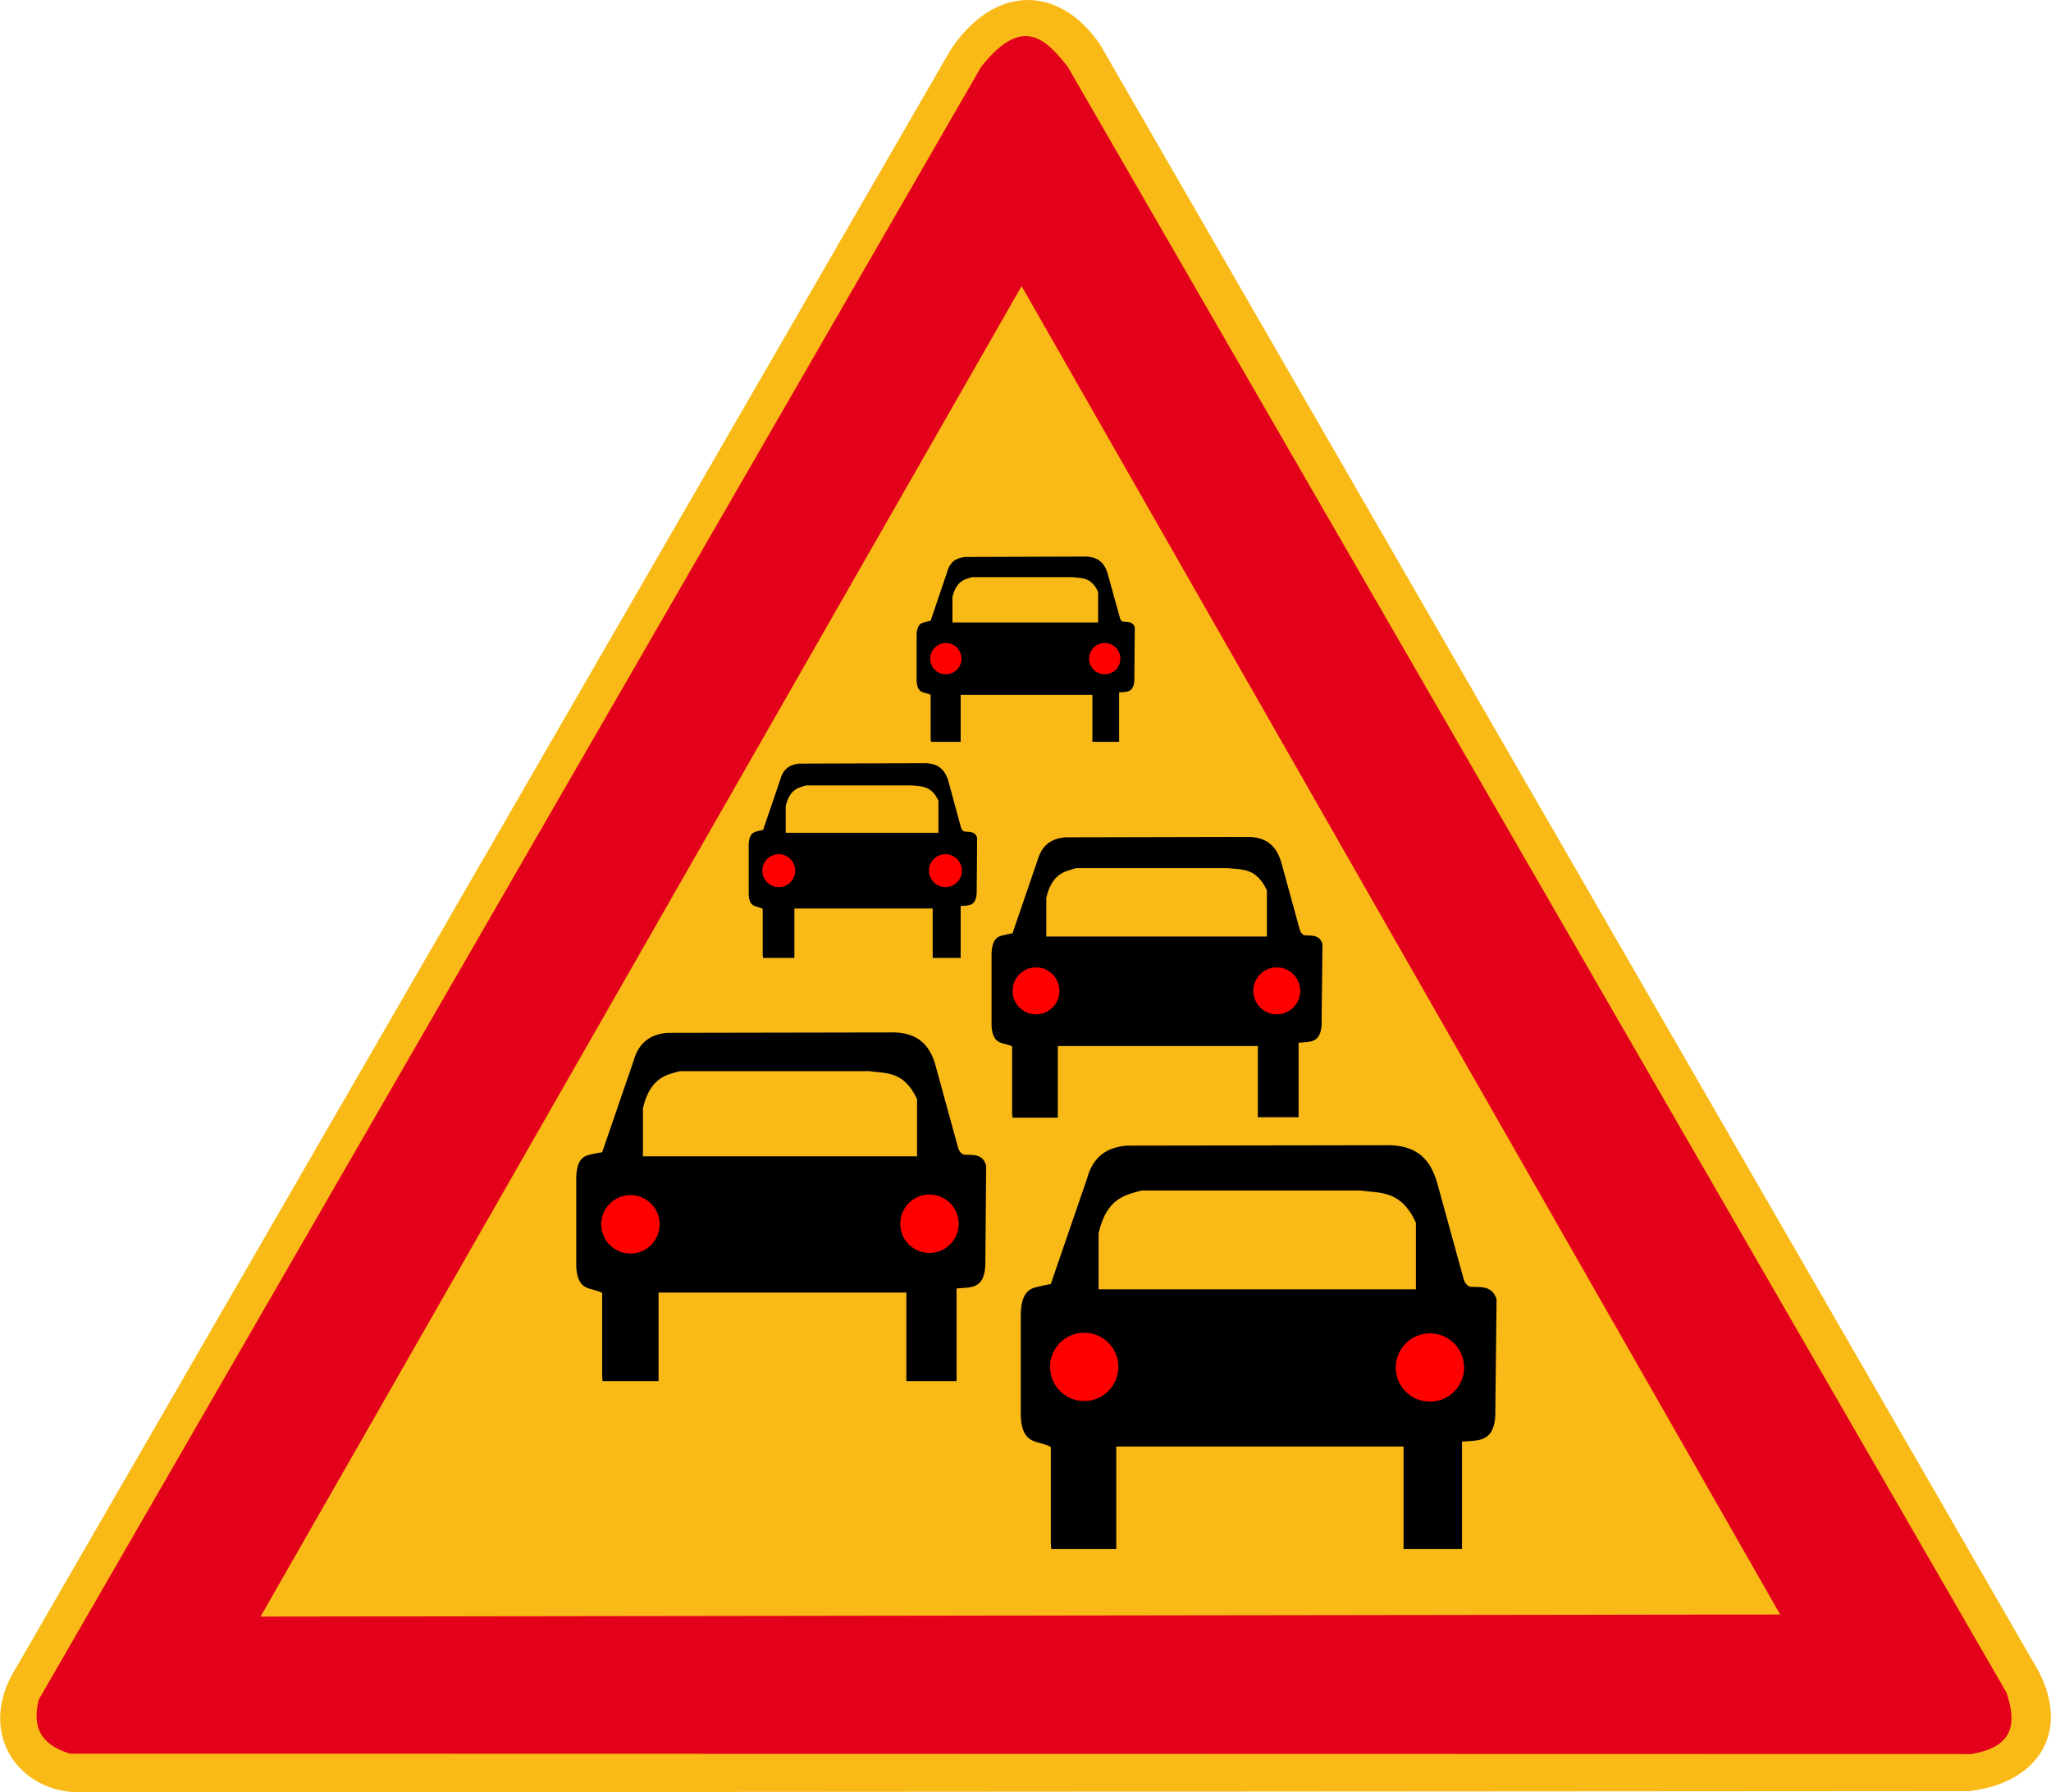 <?xml version="1.0" encoding="utf-8"?>
<!-- Generator: Adobe Illustrator 28.1.0, SVG Export Plug-In . SVG Version: 6.00 Build 0)  -->
<svg version="1.1"
	 id="svg2" xmlns:cc="http://creativecommons.org/ns#" xmlns:sodipodi="http://sodipodi.sourceforge.net/DTD/sodipodi-0.dtd" xmlns:svg="http://www.w3.org/2000/svg" xmlns:dc="http://purl.org/dc/elements/1.1/" xmlns:inkscape="http://www.inkscape.org/namespaces/inkscape" xmlns:rdf="http://www.w3.org/1999/02/22-rdf-syntax-ns#" sodipodi:docname="AK22_French_road_sign.svg"
	 xmlns="http://www.w3.org/2000/svg" xmlns:xlink="http://www.w3.org/1999/xlink" x="0px" y="0px" viewBox="0 0 498.3 435.4"
	 style="enable-background:new 0 0 498.3 435.4;" xml:space="preserve">
<style type="text/css">
	.st0{fill:#F9BA17;}
	.st1{fill:#E3001B;}
	.st2{fill:#FF0000;}
</style>
<path id="path2988" inkscape:connector-curvature="0" sodipodi:nodetypes="ccccccc" class="st0" d="M18.7,435.4
	c-14.2-0.5-23.4-13.7-16.1-28L230.9,12.2c10.5-15.9,26.2-16.1,36.3-1.5L495.3,406c7.7,14.8-0.1,27.1-16.8,29.1L18.7,435.4z"/>
<path id="path3760" inkscape:connector-curvature="0" sodipodi:nodetypes="ccccccc" class="st1" d="M17,426c-7.9-2.4-9-7.3-7.6-13.1
	l229-396.7c10-12.6,15.6-6.8,21,0l228.1,395c2.3,7,2.2,13.1-8.6,14.9L17,426z"/>
<path id="path3764" inkscape:connector-curvature="0" sodipodi:nodetypes="cccc" class="st0" d="M63.3,392.7L248.2,69.5l184.3,322.7
	L63.3,392.7z"/>
<g>
	<path d="M363.6,315.6c-1.1-3.4-3.9-2.9-6.4-3c-0.7-0.3-1.3-0.8-1.6-1.9l-6.5-23.6c-2-6.8-6.2-8.7-11.3-8.9l-64.1,0.1
		c-4.5,0.4-8.1,2.4-9.6,8l-8.8,25.6l-1.9,0.4c-2.2,0.6-5.1,0.3-5.4,6.6v25.3c0.4,7.1,4.4,5.6,7.3,7.3v23.4l0.1,1.4h15.8v-24.9H341
		v24.9h14.2v-26.1c3.8-0.4,8.4,0.6,8.1-8.1L363.6,315.6z"/>
	<path d="M234.2,280.5c-0.6-0.2-1.1-0.7-1.4-1.6l-5.6-20.4c-1.7-5.8-5.4-7.5-9.7-7.7l-55.3,0.1c-3.9,0.3-7,2.1-8.3,6.9l-7.6,22.1
		l-1.7,0.3c-1.9,0.5-4.4,0.3-4.6,5.7v21.9c0.4,6.2,3.8,4.8,6.3,6.3v20.2l0.1,1.2h13.6V314h60.2v21.5h12.2v-22.5c3.3-0.4,7.2,0.6,7-7
		l0.2-22.8C238.8,280.2,236.4,280.6,234.2,280.5z"/>
	<path d="M257.1,254.1h48.5v17.3h9.9v-18.1c2.7-0.3,5.8,0.4,5.6-5.6l0.2-18.4c-0.7-2.3-2.7-2-4.4-2.1c-0.5-0.2-0.9-0.6-1.1-1.3
		l-4.5-16.4c-1.4-4.7-4.3-6.1-7.9-6.2l-44.6,0.1c-3.2,0.3-5.6,1.7-6.7,5.5l-6.1,17.8l-1.4,0.3c-1.5,0.4-3.5,0.2-3.7,4.6v17.6
		c0.3,5,3.1,3.9,5,5v16.3l0.1,1h11V254.1z"/>
	<path d="M185.3,220.8V232l0.1,0.7h7.6v-12h33.6v12h6.8v-12.6c1.8-0.2,4,0.3,3.9-3.9l0.1-12.7c-0.5-1.6-1.9-1.4-3.1-1.5
		c-0.3-0.1-0.6-0.4-0.8-0.9l-3.1-11.4c-1-3.3-3-4.2-5.4-4.3l-30.8,0.1c-2.2,0.2-3.9,1.2-4.6,3.8l-4.2,12.3l-0.9,0.2
		c-1,0.3-2.4,0.2-2.6,3.2v12.2C182,220.7,183.9,219.9,185.3,220.8z"/>
	<path d="M226.1,168.8v10.7l0.1,0.7h7.2v-11.4h32v11.4h6.5v-12c1.8-0.2,3.8,0.3,3.7-3.7l0.1-12.1c-0.5-1.5-1.8-1.3-2.9-1.4
		c-0.3-0.1-0.6-0.4-0.7-0.9l-3-10.8c-0.9-3.1-2.9-4-5.2-4.1l-29.4,0.1c-2.1,0.2-3.7,1.1-4.4,3.7l-4,11.8l-0.9,0.2
		c-1,0.3-2.3,0.2-2.5,3v11.6C223,168.8,224.8,168,226.1,168.8z"/>
</g>
<g>
	<path class="st0" d="M344,297c-3.7-8-8.7-7.1-13.5-7.8h-53.2c-3.8,1.1-8.4,1.7-10.4,10.4v13.6h0.5l-0.1,0H344V297z"/>
	<path class="st0" d="M211.1,260.2h-45.9c-3.3,0.9-7.2,1.5-9,9v11.7h0.5l-0.1,0h66.2V267C219.6,260.1,215.3,260.8,211.1,260.2z"/>
	<path class="st0" d="M307.8,227.5v-11.2c-2.6-5.6-6.1-5-9.4-5.4h-37c-2.6,0.8-5.8,1.2-7.2,7.2v9.4h0.4l-0.1,0H307.8z"/>
	<path class="st0" d="M266.8,151.2v-7.4c-1.7-3.7-4-3.3-6.2-3.6h-24.4c-1.7,0.5-3.8,0.8-4.8,4.8v6.2h0.2l-0.1,0H266.8z"/>
	<path class="st0" d="M221.5,190.8h-25.6c-1.8,0.5-4,0.8-5,5v6.5h0.3l-0.1,0H228v-7.8C226.2,190.7,223.8,191.1,221.5,190.8z"/>
</g>
<g>
	<ellipse transform="matrix(0.973 -0.23 0.23 0.973 -69.284 69.394)" class="st2" cx="263.4" cy="332.2" rx="8.3" ry="8.3"/>
	
		<ellipse transform="matrix(0.707 -0.707 0.707 0.707 -133.141 343.015)" class="st2" cx="347.5" cy="332.2" rx="8.3" ry="8.3"/>
	
		<ellipse transform="matrix(0.707 -0.707 0.707 0.707 -165.406 195.464)" class="st2" cx="153.2" cy="297.4" rx="7.1" ry="7.1"/>
	
		<ellipse transform="matrix(0.973 -0.23 0.23 0.973 -62.287 59.838)" class="st2" cx="225.8" cy="297.4" rx="7.1" ry="7.1"/>
	<circle class="st2" cx="251.7" cy="240.7" r="5.7"/>
	<circle class="st2" cx="310.2" cy="240.7" r="5.7"/>
	<path class="st2" d="M189.2,207.5c-2.2,0-4,1.8-4,4s1.8,4,4,4c2.2,0,4-1.8,4-4S191.4,207.5,189.2,207.5z"/>
	<circle class="st2" cx="229.7" cy="211.5" r="4"/>
	<circle class="st2" cx="229.8" cy="160" r="3.8"/>
	<path class="st2" d="M268.4,156.2c-2.1,0-3.8,1.7-3.8,3.8s1.7,3.8,3.8,3.8c2.1,0,3.8-1.7,3.8-3.8S270.5,156.2,268.4,156.2z"/>
</g>
</svg>

